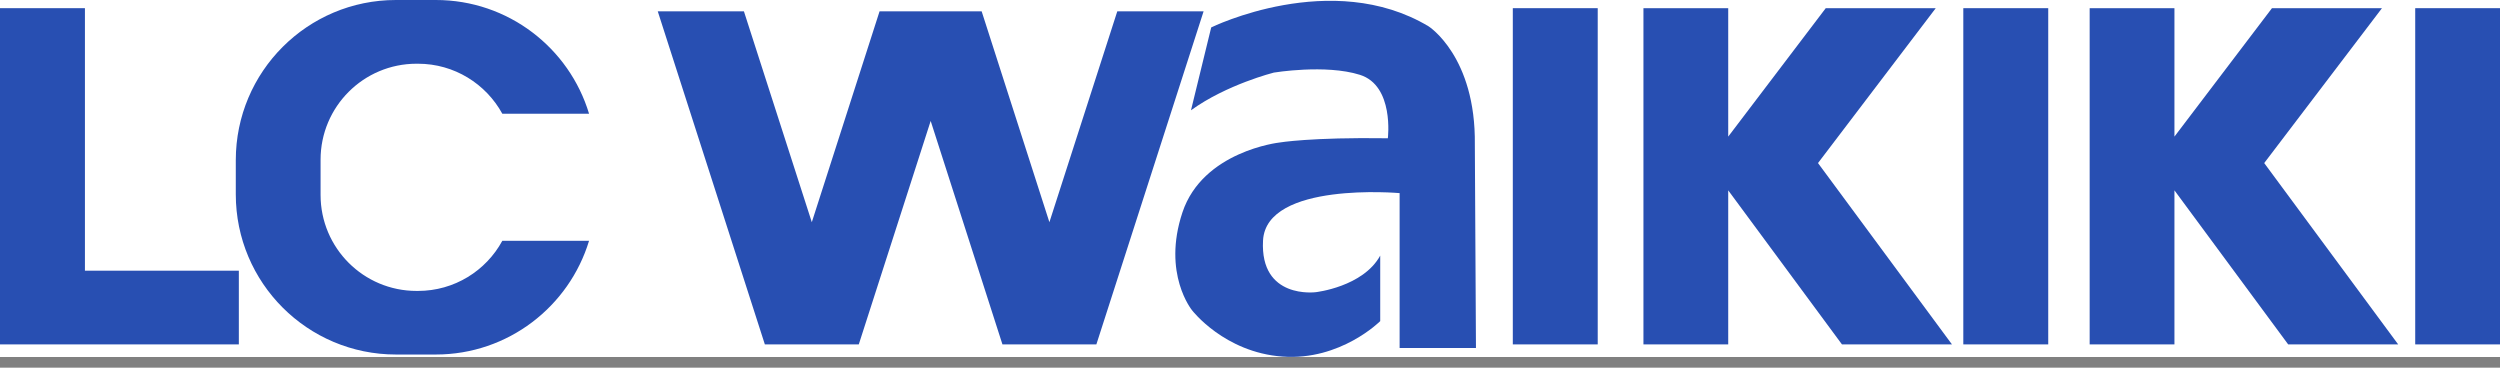 <svg width="170" height="25" viewBox="0 0 170 25" fill="none" xmlns="http://www.w3.org/2000/svg">
<rect x="0" y="0" width="170" height="25" fill="#808080" stroke="none"/>
<g clip-path="url(#clip0)">
<rect width="170" height="24.276" fill="white"/>
<path d="M108.645 0.556H102.871V23.419H108.645V0.556Z" fill="#284FB2"/>
<path d="M81.844 0.772L74.553 23.419H68.166L63.286 8.224L58.397 23.419H52.01L44.728 0.772H50.587L55.203 15.11L59.81 0.772H66.753L71.359 15.11L75.975 0.772H81.844Z" fill="#284FB2"/>
<path d="M0 0.556H5.775V18.407H16.241V23.419H5.775H0V18.407V0.556Z" fill="#284FB2"/>
<path d="M117.519 12.944V23.419H111.754V0.556H117.519V9.289L124.151 0.556H131.631L123.624 11.088L132.733 23.419H125.253L117.519 12.944Z" fill="#284FB2"/>
<path d="M139.28 0.556H133.505V23.419H139.28V0.556Z" fill="#284FB2"/>
<path d="M147.862 12.944V23.419H142.097V0.556H147.862V9.289L154.494 0.556H161.974L153.966 11.088L163.076 23.419H155.596L147.862 12.944Z" fill="#284FB2"/>
<path d="M170.01 0.556H164.235V23.419H170.01V0.556Z" fill="#284FB2"/>
<path fill-rule="evenodd" clip-rule="evenodd" d="M16.034 10.89C16.034 4.87 20.913 0 26.924 0H29.637C34.554 0 38.709 3.259 40.056 7.734H34.158C33.047 5.709 30.899 4.333 28.422 4.333H28.327C24.719 4.333 21.799 7.254 21.799 10.862V13.255C21.799 16.863 24.719 19.783 28.327 19.783H28.422C30.899 19.783 33.056 18.407 34.158 16.373H40.056C38.699 20.847 34.545 24.107 29.637 24.107H26.924C20.913 24.107 16.034 19.236 16.034 13.217V10.89Z" fill="#284FB2"/>
<path fill-rule="evenodd" clip-rule="evenodd" d="M82.362 1.865C82.362 1.865 90.549 -2.157 97.143 1.79C97.143 1.79 100.365 3.834 100.289 9.835L100.365 23.664H95.174V13.132C95.174 13.132 86.102 12.322 85.886 16.354C85.669 20.376 89.475 19.868 89.475 19.868C89.475 19.868 92.687 19.51 93.855 17.381V21.836C93.855 21.836 91.161 24.54 87.205 24.248C83.248 23.956 81.062 21.102 81.062 21.102C81.062 21.102 79.018 18.624 80.403 14.451C81.788 10.278 86.988 9.694 86.988 9.694C86.988 9.694 89.108 9.326 94.374 9.402C94.374 9.402 94.816 5.822 92.471 5.087C90.134 4.352 86.621 4.936 86.621 4.936C86.621 4.936 83.408 5.746 80.987 7.499L82.362 1.865Z" fill="#284FB2"/>
</g>
<defs>
<clipPath id="clip0">
<rect width="170" height="24.276" fill="white"/>
</clipPath>
</defs>
</svg>
